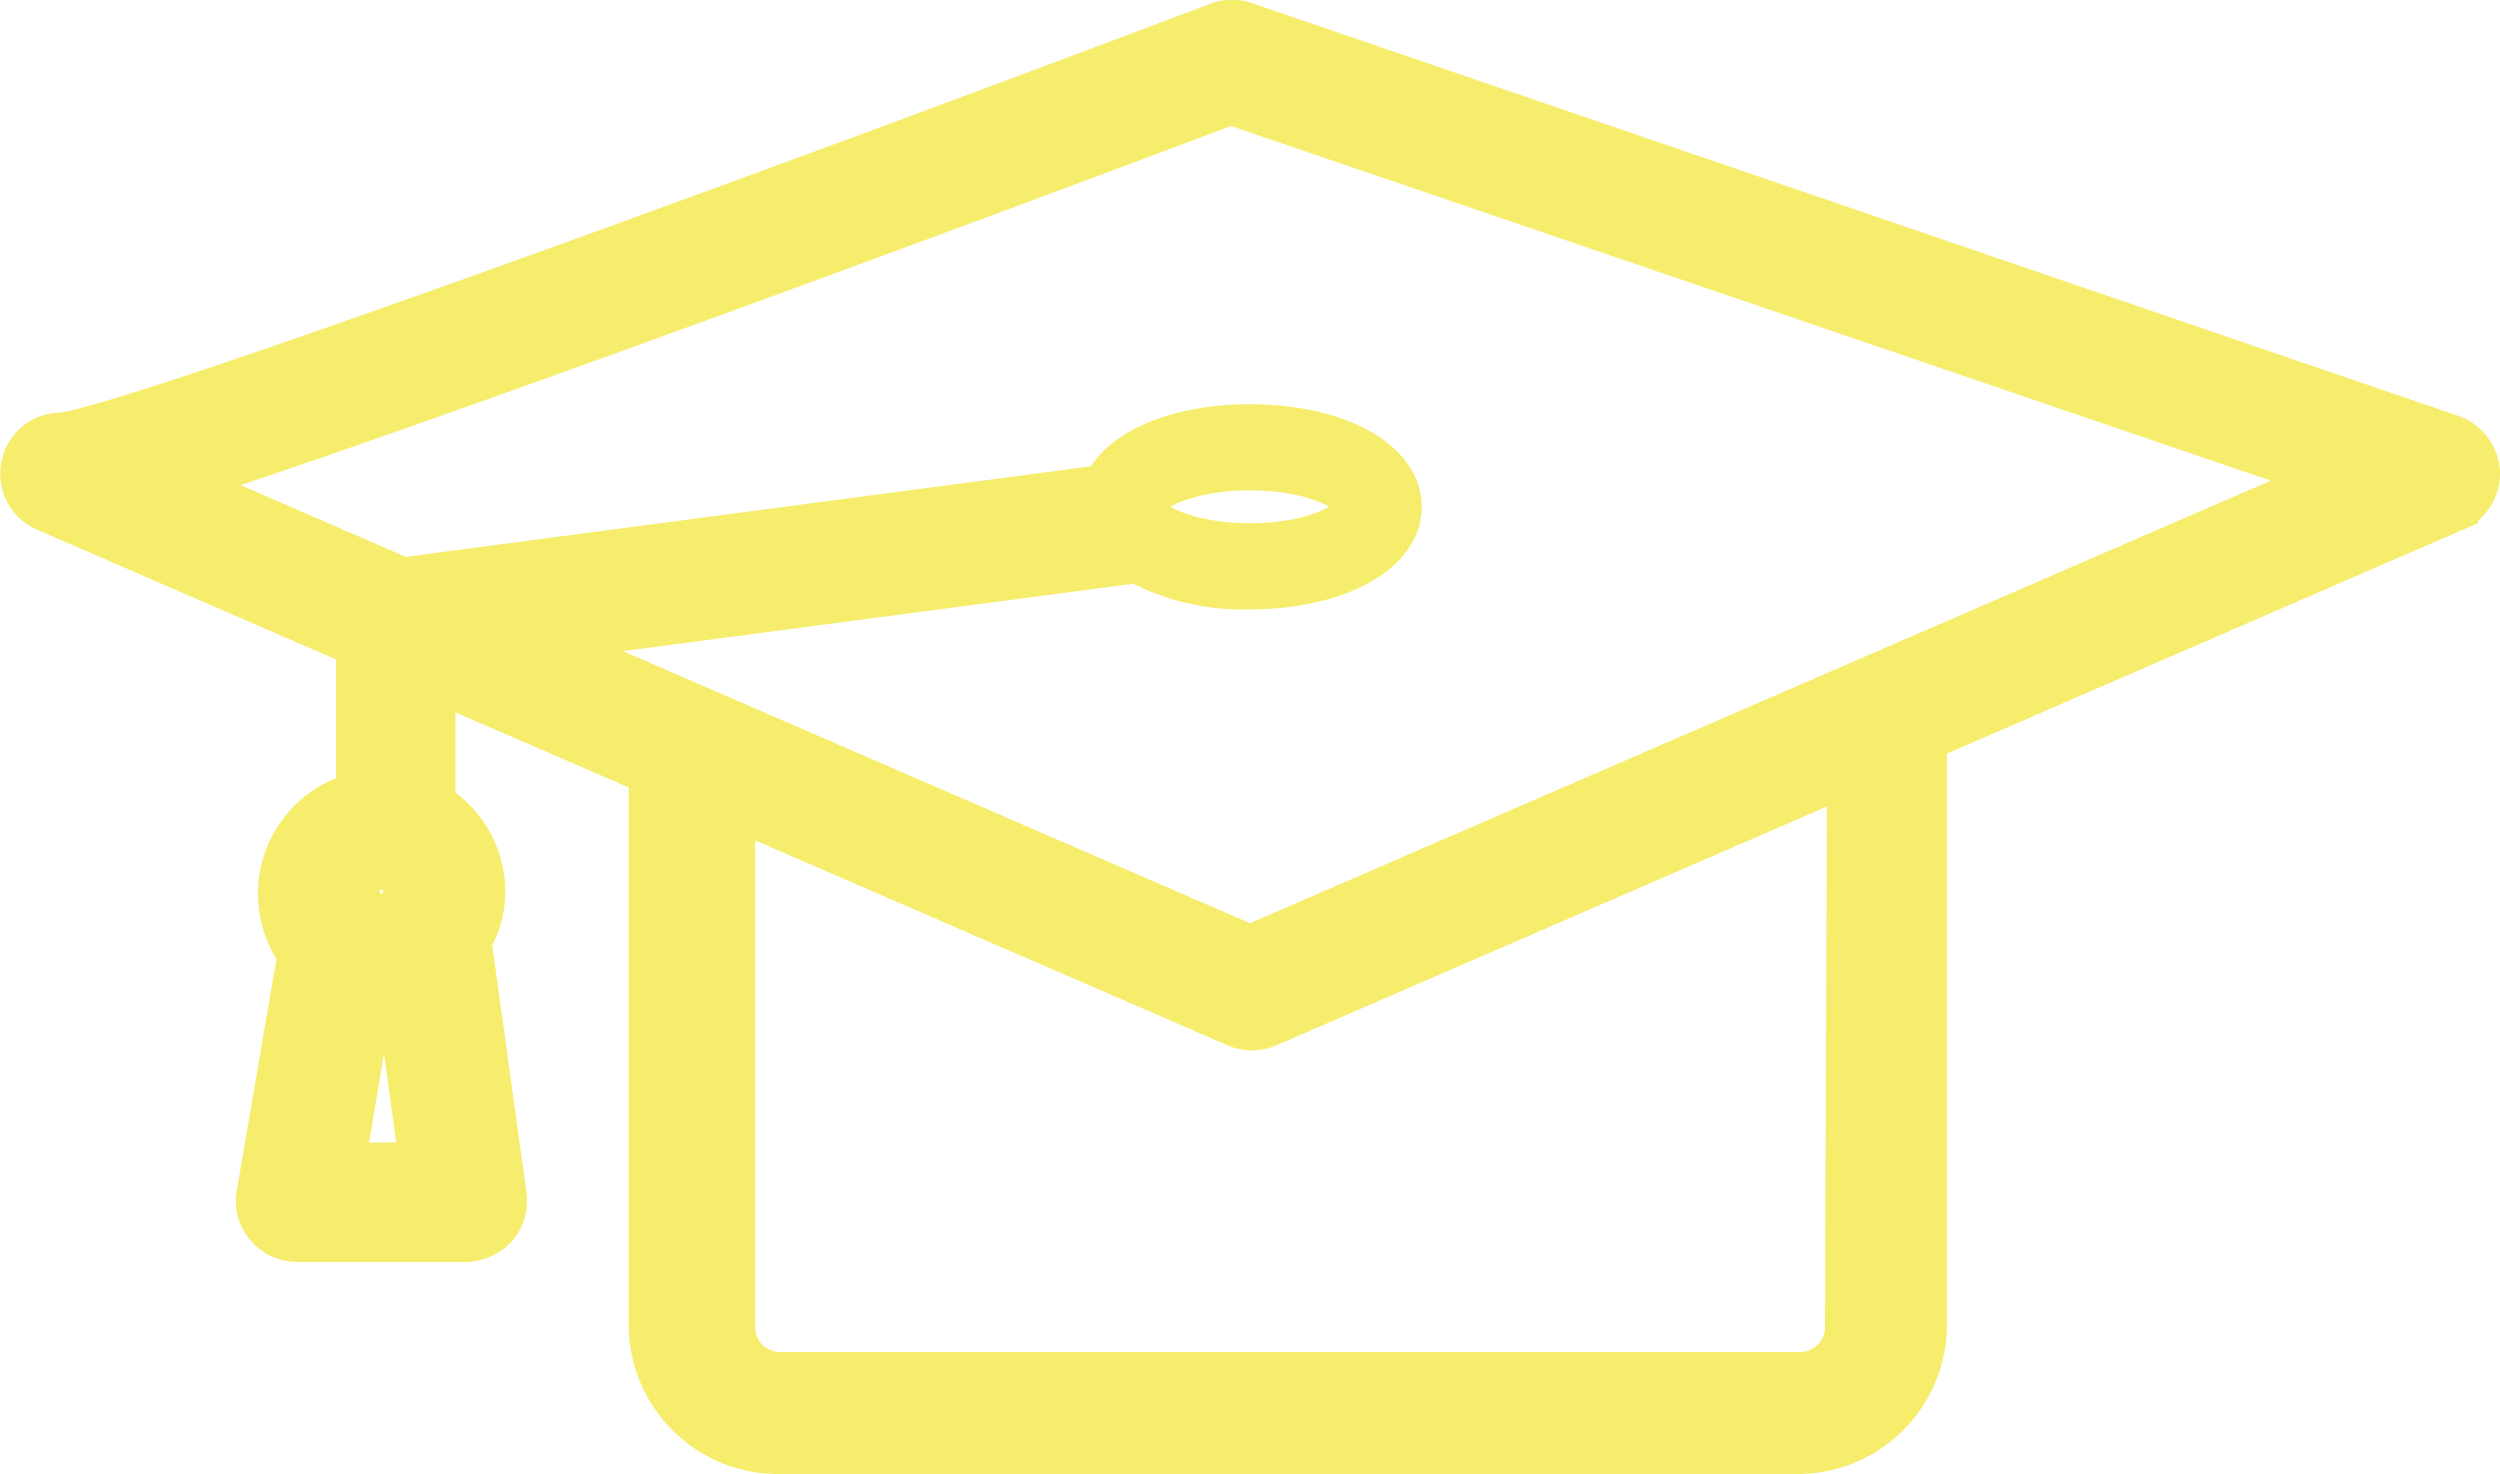 <svg xmlns="http://www.w3.org/2000/svg" viewBox="0 0 50.22 29.61"><defs><style>.cls-1{fill:#f7ed6c;stroke:#f7ed6c;stroke-miterlimit:10;}</style></defs><g id="Capa_2" data-name="Capa 2"><g id="Capa_1-2" data-name="Capa 1"><path class="cls-1" d="M7.25,16a2,2,0,0,0-1.17,3.15L5.25,24a.7.7,0,0,0,.16.59.74.74,0,0,0,.55.26h3.4a.77.77,0,0,0,.55-.25.72.72,0,0,0,.17-.58l-.71-5.13a1.88,1.88,0,0,0,.28-1,2,2,0,0,0-1-1.7V13.55l4.48,1.94V26.62a2.5,2.5,0,0,0,2.49,2.49H36.12a2.5,2.5,0,0,0,2.49-2.49V14.81l10.67-4.63a.72.72,0,0,0,.44-.69.75.75,0,0,0-.49-.66L25,.54a.72.72,0,0,0-.5,0C16.14,3.7,2.49,8.71,1.22,8.79a.71.71,0,0,0-.7.58.72.72,0,0,0,.42.81l6.31,2.74Zm-.43,7.47L7.57,19a.73.73,0,0,0-.25-.68.51.51,0,0,1-.2-.41.54.54,0,0,1,.54-.54.54.54,0,0,1,.41.89.72.72,0,0,0-.17.58l.63,4.59Zm30.34,3.19a1,1,0,0,1-1,1H15.67a1,1,0,0,1-1-1V16.12l10.19,4.42a.73.73,0,0,0,.58,0l11.76-5.1ZM3.43,9.68C8.68,8,21.28,3.3,24.72,2L47,9.6,25.11,19.09,10.66,12.82l12.2-1.61a4.37,4.37,0,0,0,2.25.53c1.68,0,2.95-.67,2.95-1.56s-1.27-1.56-2.95-1.56c-1.45,0-2.59.5-2.88,1.21L8.08,11.7Zm19.45.5c0-.34.87-.83,2.23-.83s2.22.49,2.22.83-.86.83-2.22.83S22.88,10.52,22.88,10.18Z"/></g></g></svg>
